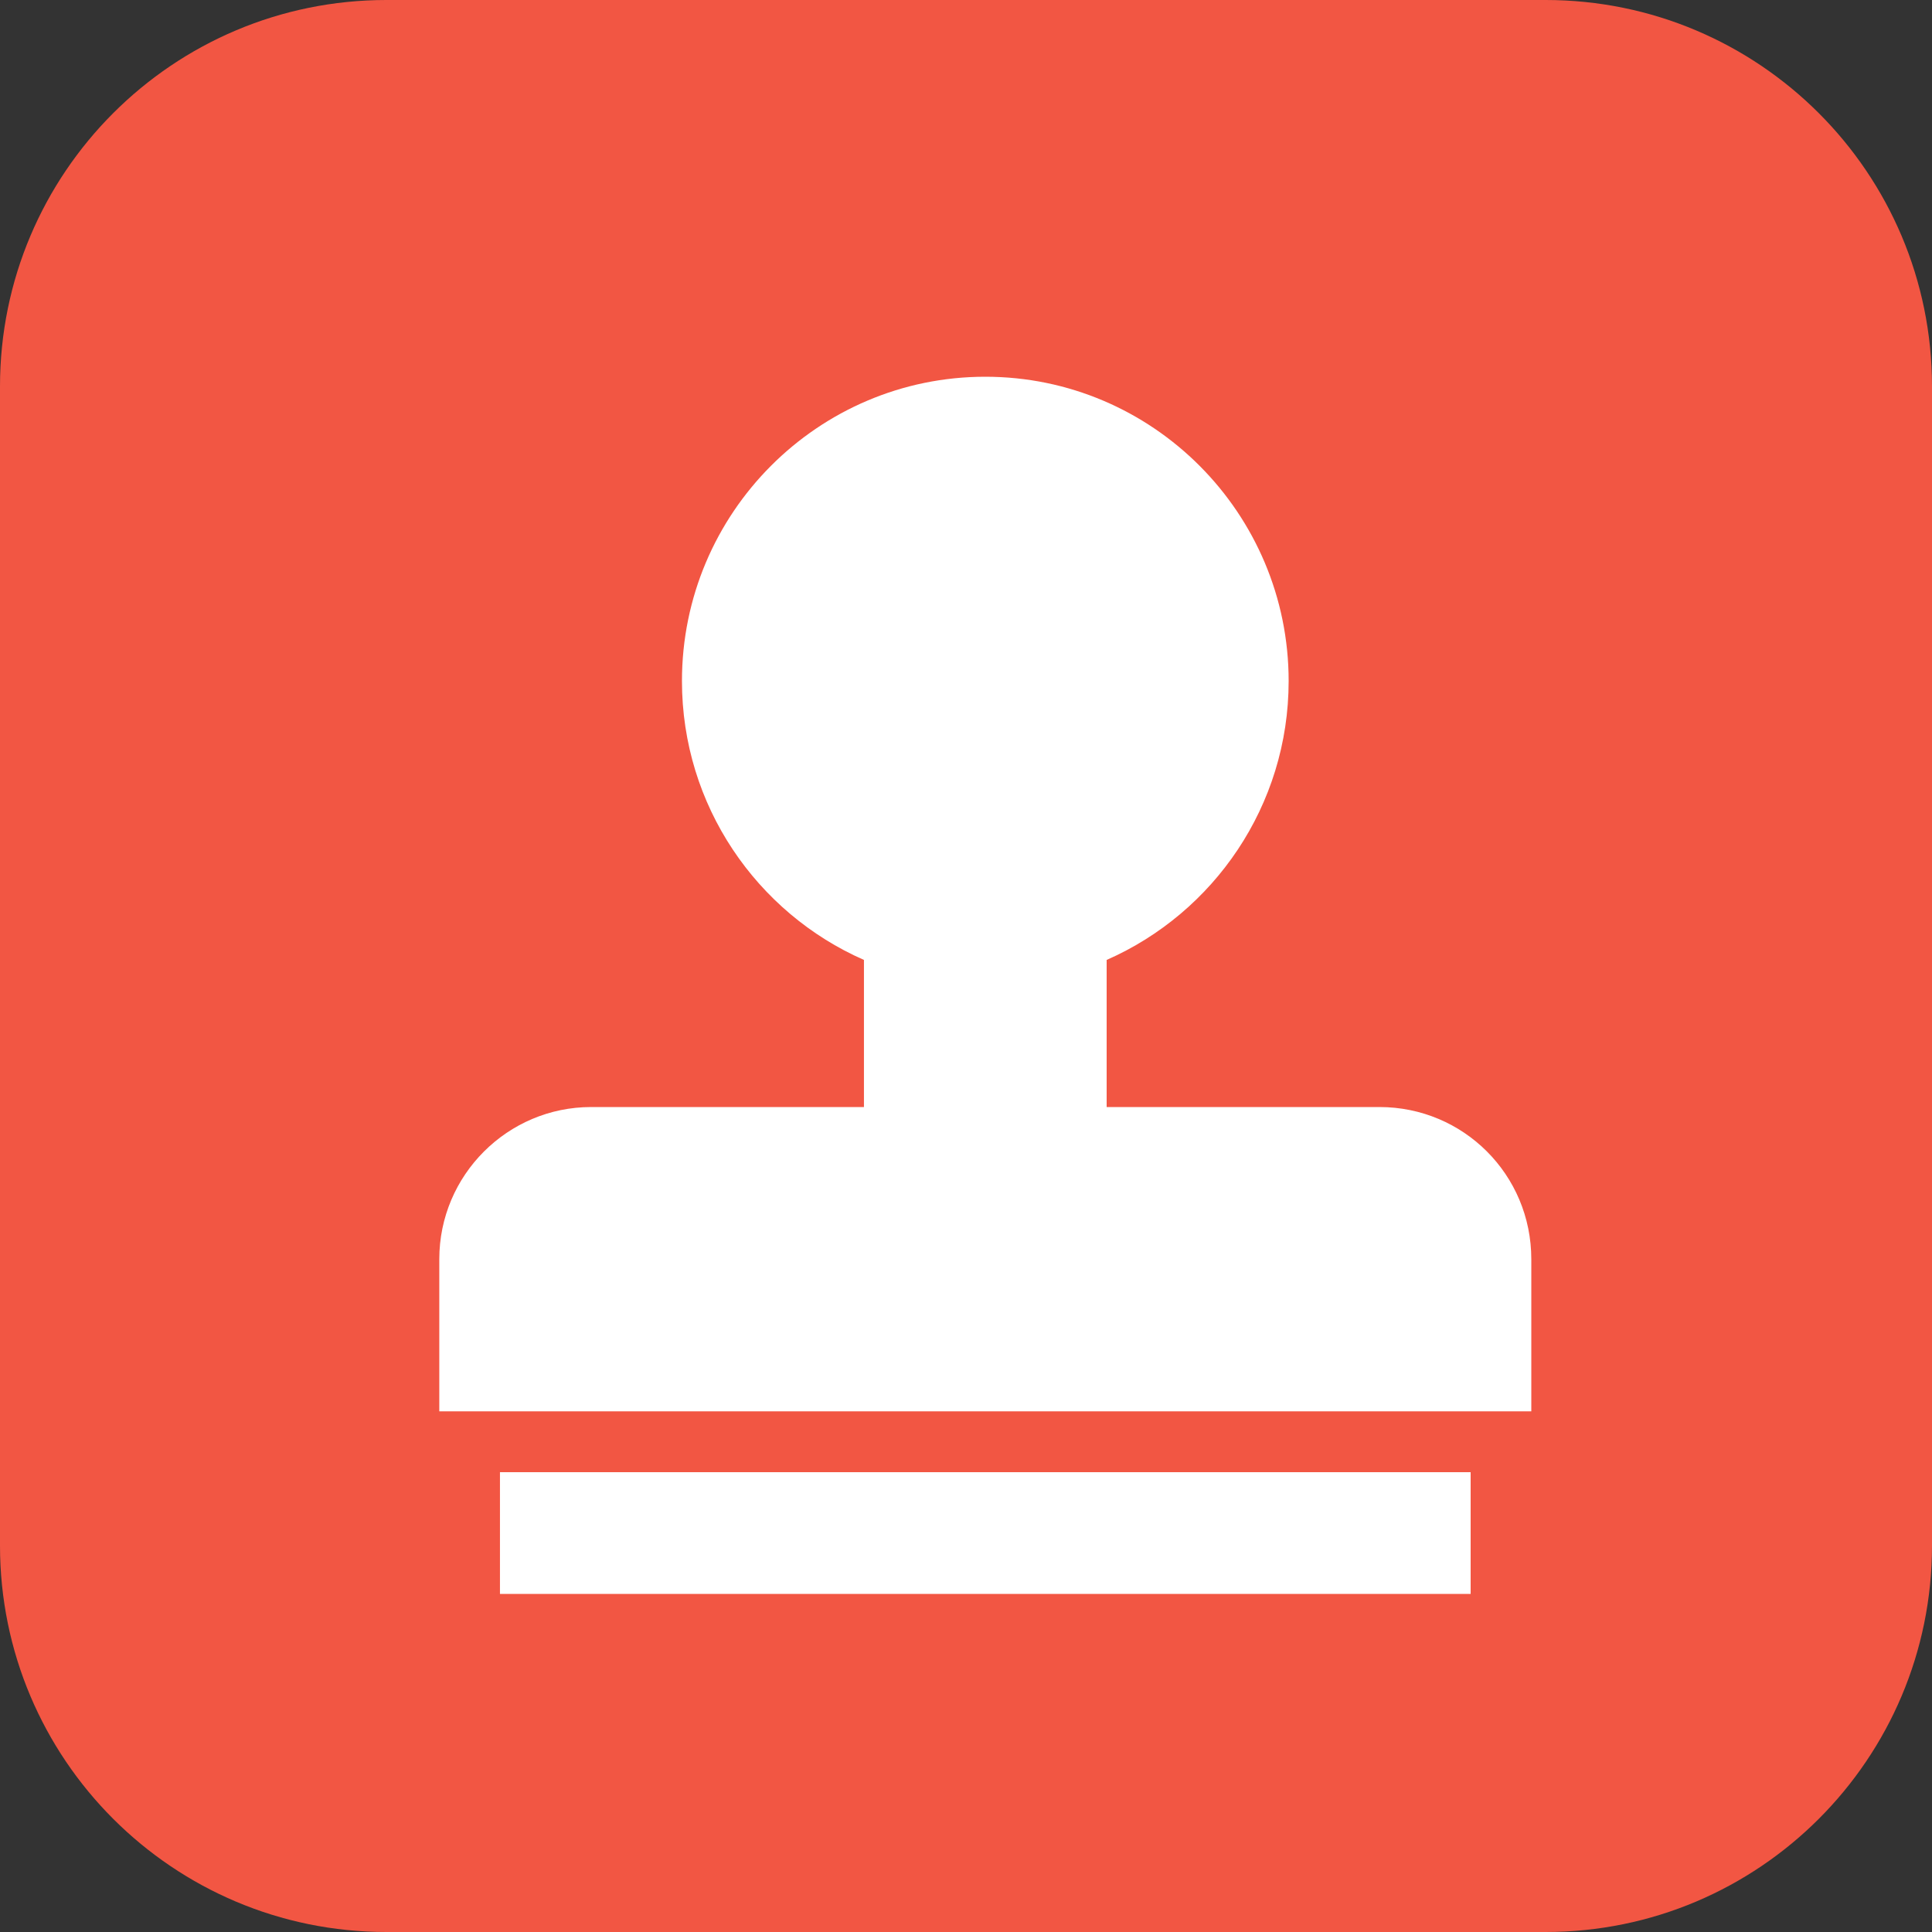 <svg 
 xmlns="http://www.w3.org/2000/svg"
 xmlns:xlink="http://www.w3.org/1999/xlink"
 width="50px" height="50px">
<rect width="100%" height="100%" fill="#333333" stroke="none"/>
<path fill-rule="evenodd"  fill="rgb(242, 86, 67)"
 d="M10.000,0.000 L40.000,0.000 C45.523,0.000 50.000,4.477 50.000,10.000 L50.000,40.000 C50.000,45.523 45.523,50.000 40.000,50.000 L10.000,50.000 C4.477,50.000 0.000,45.523 0.000,40.000 L0.000,10.000 C0.000,4.477 4.477,0.000 10.000,0.000 Z"/>
<path fill-rule="evenodd"  fill="rgb(255, 255, 255)"
 d="M22.359,28.650 L22.359,24.843 C19.587,23.626 17.649,20.848 17.649,17.625 C17.649,13.276 21.173,9.750 25.499,9.750 C29.835,9.750 33.350,13.285 33.350,17.625 C33.350,20.853 31.409,23.627 28.640,24.843 L28.640,28.650 L35.700,28.650 C37.871,28.650 39.630,30.398 39.630,32.588 L39.630,36.525 L11.369,36.525 L11.369,32.587 C11.369,30.413 13.137,28.650 15.299,28.650 L22.359,28.650 L22.359,28.650 ZM12.939,38.100 L38.060,38.100 L38.060,41.250 L12.939,41.250 L12.939,38.100 L12.939,38.100 Z"/>
</svg>
